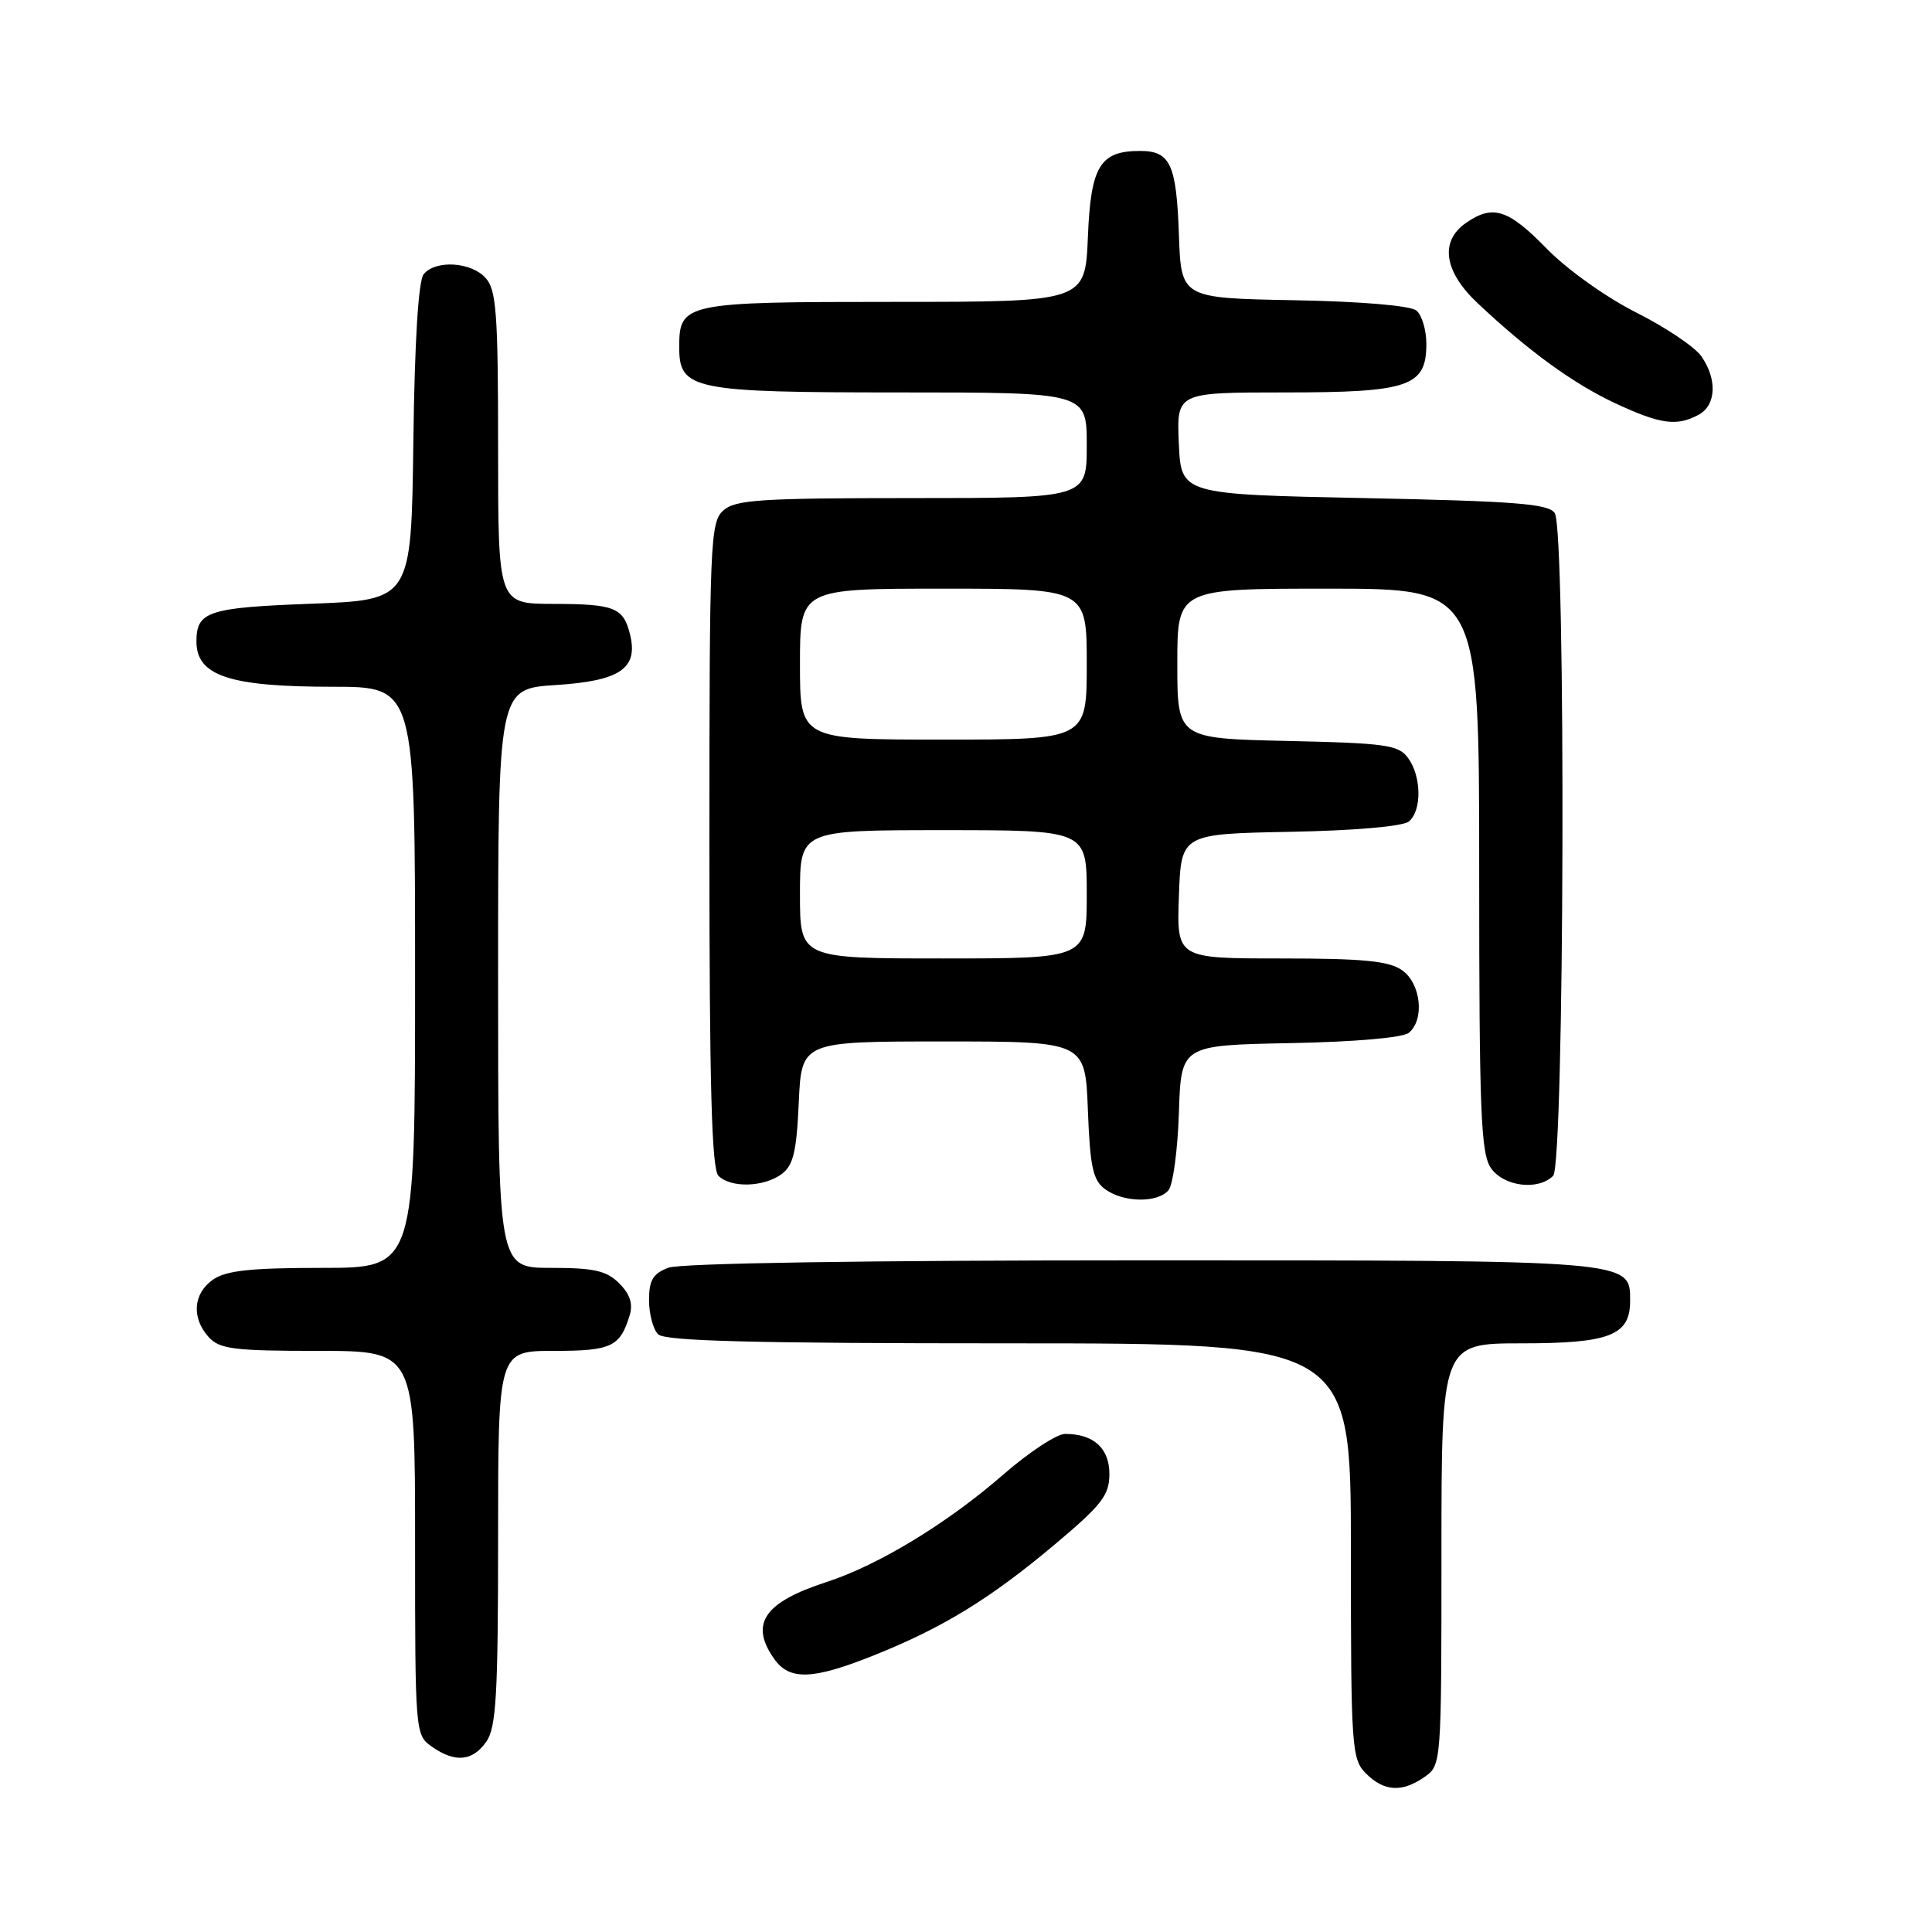 <?xml version="1.0" encoding="UTF-8" standalone="no"?>
<!DOCTYPE svg PUBLIC "-//W3C//DTD SVG 1.1//EN" "http://www.w3.org/Graphics/SVG/1.1/DTD/svg11.dtd" >
<svg xmlns="http://www.w3.org/2000/svg" xmlns:xlink="http://www.w3.org/1999/xlink" version="1.1" viewBox="0 0 256 256">
 <g >
 <path fill="currentColor"
d=" M 188.78 235.44 C 190.98 233.90 191.00 233.69 191.00 205.94 C 191.00 178.00 191.00 178.00 201.67 178.00 C 213.28 178.00 216.00 176.94 216.00 172.40 C 216.00 166.94 216.70 167.00 151.34 167.00 C 114.64 167.00 90.13 167.38 88.57 167.98 C 86.52 168.75 86.00 169.63 86.00 172.28 C 86.00 174.10 86.54 176.14 87.20 176.80 C 88.10 177.70 99.80 178.00 133.70 178.00 C 179.00 178.00 179.00 178.00 179.00 205.50 C 179.00 231.67 179.10 233.10 181.00 235.00 C 183.40 237.40 185.79 237.54 188.78 235.44 Z  M 64.44 230.78 C 65.75 228.91 66.00 224.58 66.00 203.78 C 66.00 179.00 66.00 179.00 73.38 179.00 C 81.01 179.00 82.15 178.47 83.43 174.30 C 83.90 172.77 83.48 171.48 82.05 170.05 C 80.37 168.37 78.72 168.00 73.00 168.00 C 66.00 168.00 66.00 168.00 66.00 129.63 C 66.00 91.26 66.00 91.26 73.66 90.77 C 82.21 90.22 84.61 88.57 83.47 84.01 C 82.58 80.49 81.42 80.03 73.25 80.02 C 66.00 80.00 66.00 80.00 66.00 59.33 C 66.00 41.50 65.77 38.41 64.35 36.83 C 62.42 34.70 57.73 34.41 56.14 36.33 C 55.44 37.18 54.94 45.20 54.77 58.58 C 54.50 79.50 54.50 79.50 41.21 80.00 C 27.56 80.51 26.03 81.02 26.03 85.00 C 26.03 89.55 30.40 91.00 44.07 91.00 C 55.00 91.00 55.00 91.00 55.00 129.50 C 55.00 168.00 55.00 168.00 42.72 168.00 C 33.23 168.00 29.94 168.35 28.22 169.56 C 25.59 171.40 25.35 174.62 27.65 177.17 C 29.09 178.76 30.98 179.00 42.15 179.00 C 55.00 179.00 55.00 179.00 55.00 204.44 C 55.00 229.60 55.02 229.90 57.22 231.44 C 60.30 233.60 62.61 233.39 64.44 230.78 Z  M 115.80 219.34 C 124.93 215.69 131.22 211.83 139.75 204.66 C 146.01 199.40 147.00 198.12 147.00 195.32 C 147.00 191.89 144.91 190.00 141.13 190.00 C 140.03 190.00 136.35 192.42 132.96 195.37 C 125.58 201.81 116.43 207.38 109.54 209.62 C 101.25 212.31 99.31 215.14 102.56 219.78 C 104.60 222.70 107.66 222.60 115.80 219.34 Z  M 154.84 157.70 C 155.43 156.98 156.05 152.37 156.21 147.45 C 156.50 138.50 156.50 138.50 170.93 138.22 C 179.49 138.06 185.90 137.50 186.68 136.85 C 188.80 135.09 188.28 130.31 185.78 128.56 C 184.03 127.33 180.62 127.00 169.74 127.00 C 155.92 127.00 155.92 127.00 156.21 118.75 C 156.50 110.50 156.50 110.50 170.93 110.22 C 179.49 110.06 185.90 109.50 186.68 108.85 C 188.42 107.41 188.36 102.88 186.58 100.44 C 185.31 98.70 183.65 98.47 170.58 98.18 C 156.00 97.85 156.00 97.85 156.00 87.93 C 156.00 78.00 156.00 78.00 176.00 78.00 C 196.00 78.00 196.00 78.00 196.00 115.28 C 196.00 147.40 196.22 152.86 197.56 154.78 C 199.27 157.23 203.81 157.79 205.80 155.80 C 207.30 154.30 207.51 70.36 206.02 68.00 C 205.24 66.76 200.91 66.41 180.79 66.00 C 156.50 65.50 156.50 65.50 156.20 58.75 C 155.91 52.00 155.91 52.00 170.23 52.00 C 186.71 52.00 189.00 51.22 189.00 45.57 C 189.00 43.74 188.41 41.75 187.68 41.15 C 186.89 40.50 180.36 39.94 171.43 39.78 C 156.50 39.50 156.50 39.50 156.21 31.05 C 155.88 21.75 155.07 20.00 151.07 20.00 C 145.75 20.00 144.53 22.00 144.15 31.42 C 143.79 40.00 143.79 40.00 118.47 40.00 C 90.64 40.00 90.00 40.14 90.00 46.01 C 90.00 51.64 91.75 52.00 119.22 52.00 C 144.00 52.00 144.00 52.00 144.00 59.00 C 144.00 66.00 144.00 66.00 120.83 66.00 C 100.67 66.00 97.42 66.22 95.83 67.65 C 94.11 69.21 94.00 71.91 94.00 111.95 C 94.00 143.79 94.30 154.90 95.20 155.80 C 96.83 157.43 101.19 157.31 103.55 155.59 C 105.11 154.44 105.55 152.66 105.84 146.09 C 106.21 138.00 106.21 138.00 125.01 138.00 C 143.80 138.00 143.80 138.00 144.15 147.08 C 144.44 154.67 144.82 156.40 146.44 157.58 C 148.87 159.36 153.41 159.42 154.84 157.70 Z  M 225.07 54.96 C 227.41 53.71 227.57 50.25 225.43 47.20 C 224.56 45.96 220.67 43.35 216.77 41.39 C 212.76 39.36 207.63 35.70 204.91 32.91 C 199.83 27.70 197.79 27.06 194.22 29.56 C 190.76 31.98 191.33 35.96 195.75 40.13 C 202.50 46.50 208.49 50.85 214.04 53.44 C 220.04 56.23 222.15 56.52 225.07 54.96 Z  M 106.00 118.50 C 106.00 110.00 106.00 110.00 125.00 110.00 C 144.00 110.00 144.00 110.00 144.00 118.50 C 144.00 127.00 144.00 127.00 125.00 127.00 C 106.00 127.00 106.00 127.00 106.00 118.50 Z  M 106.00 88.00 C 106.00 78.00 106.00 78.00 125.00 78.00 C 144.00 78.00 144.00 78.00 144.00 88.00 C 144.00 98.00 144.00 98.00 125.00 98.00 C 106.00 98.00 106.00 98.00 106.00 88.00 Z "/>
</g>
</svg>